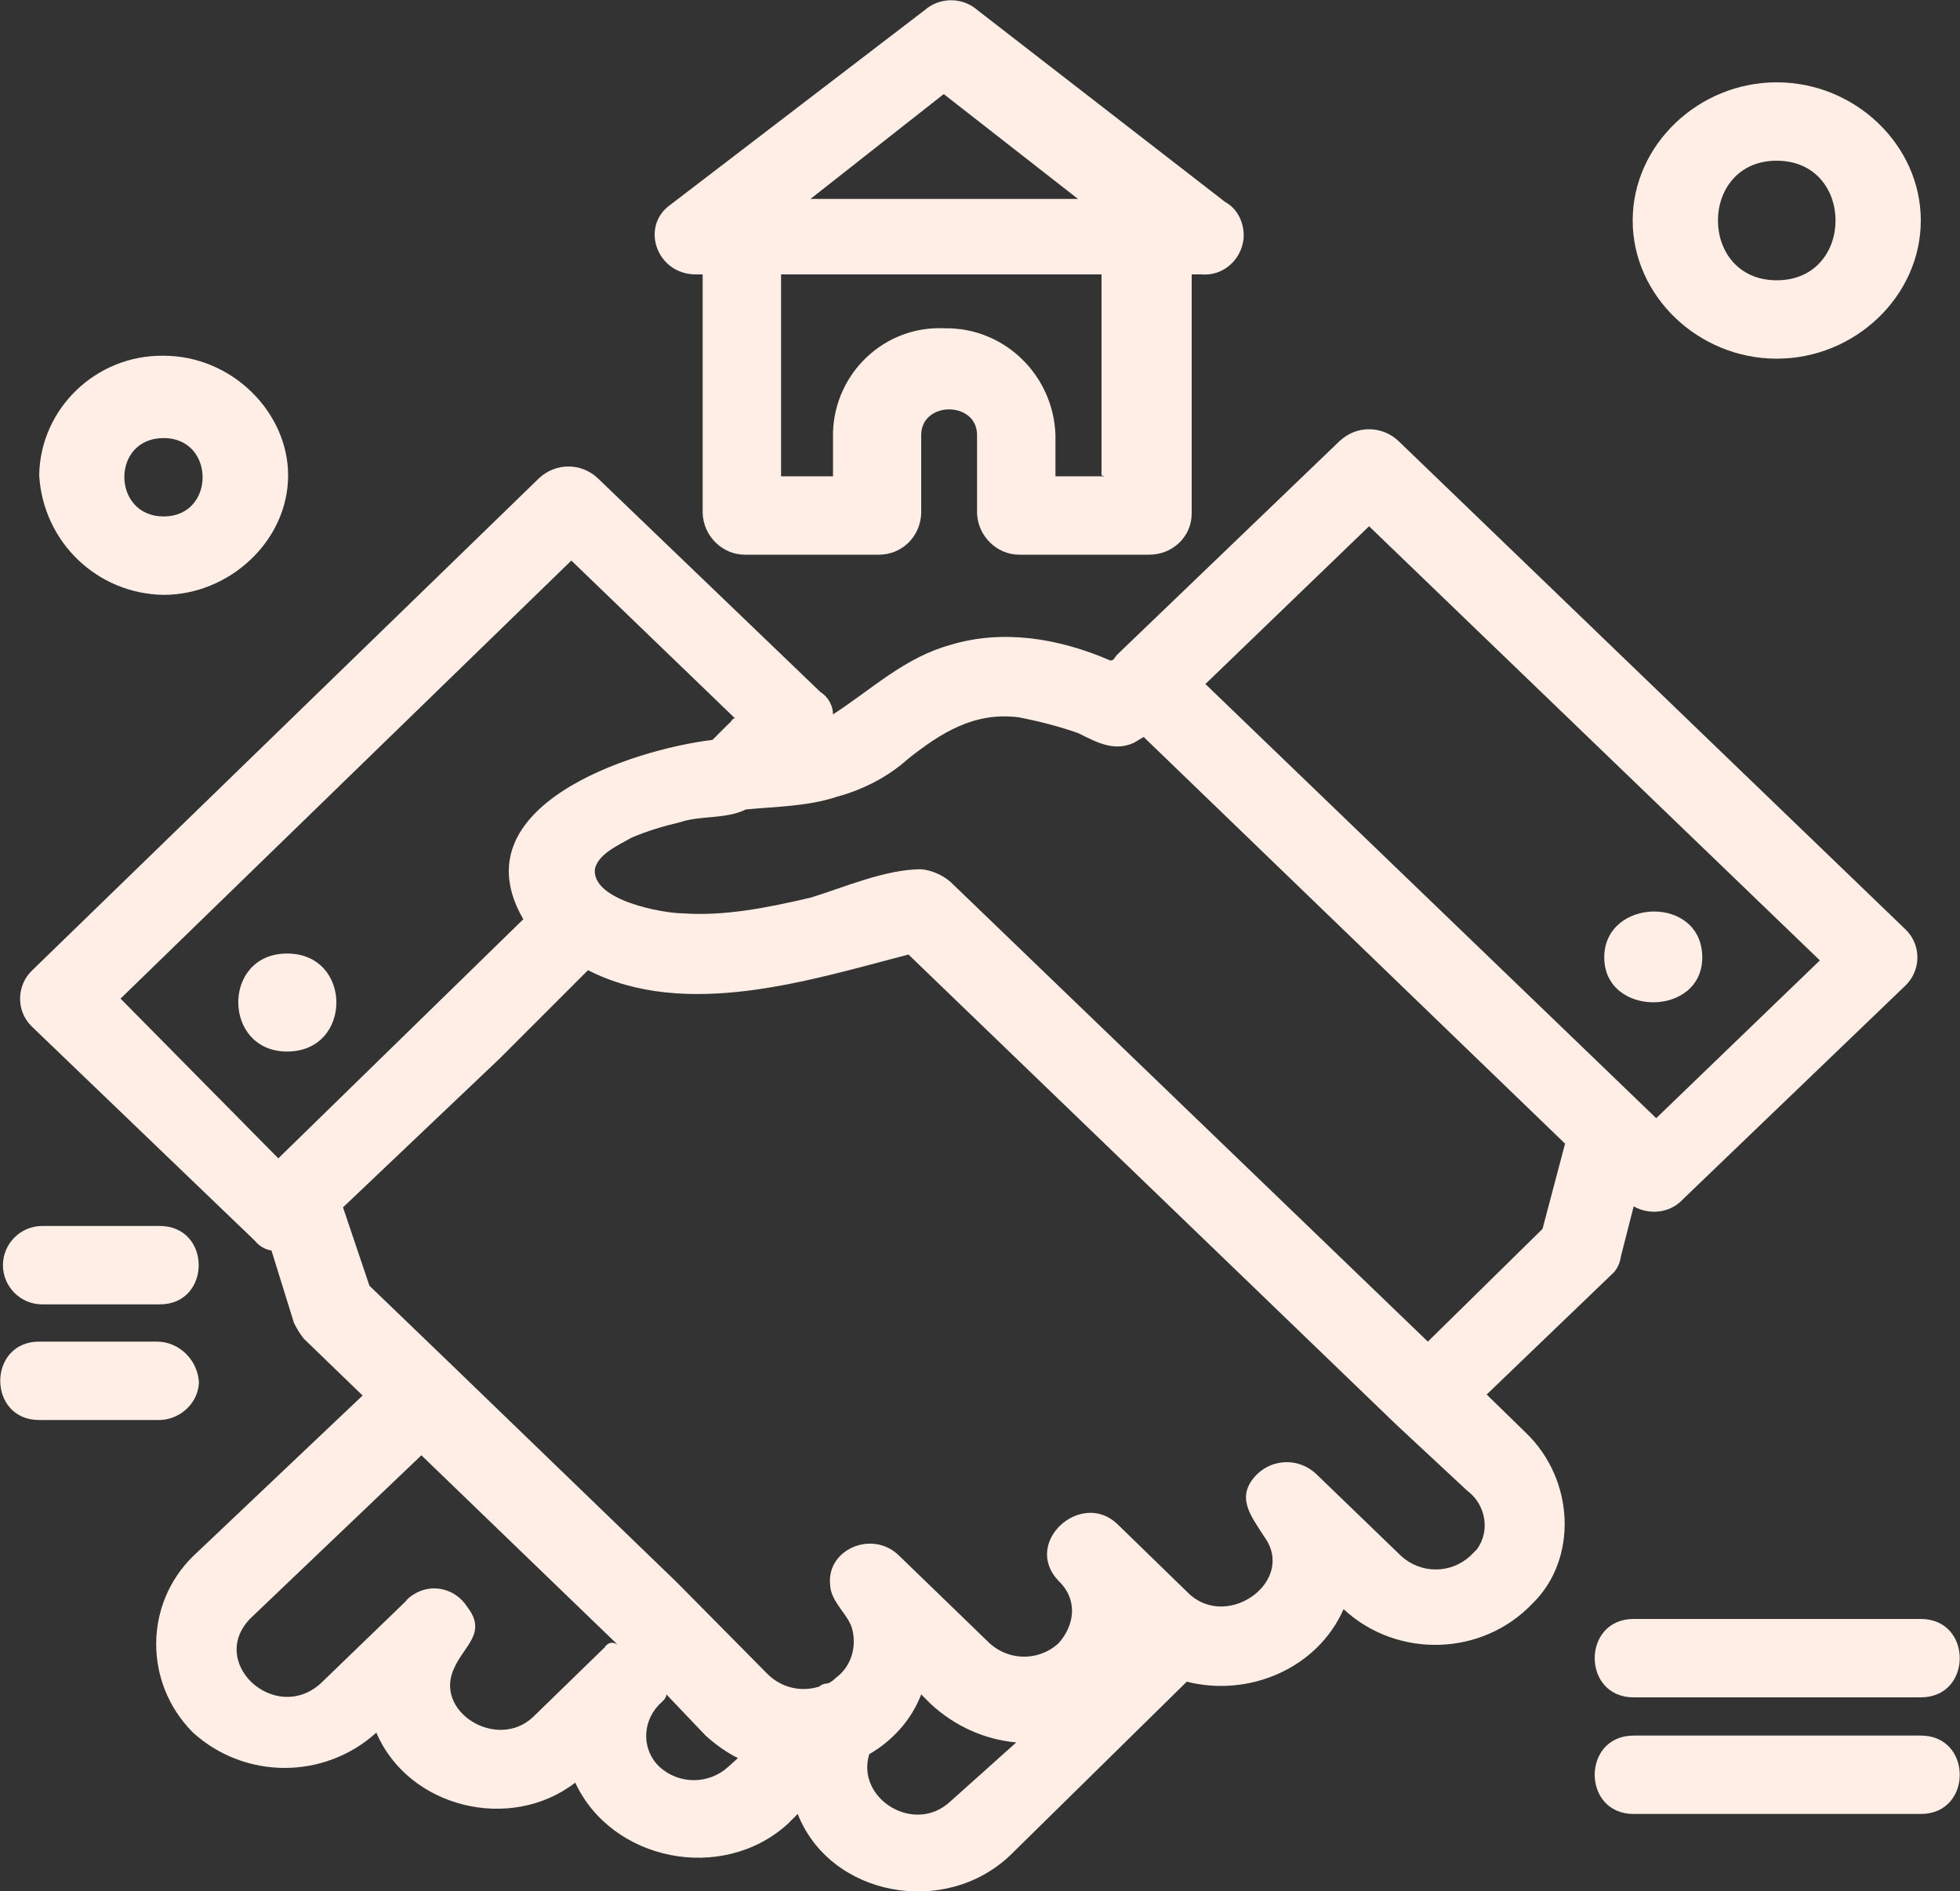 <?xml version="1.0" encoding="utf-8"?>
<!-- Generator: Adobe Illustrator 23.1.0, SVG Export Plug-In . SVG Version: 6.00 Build 0)  -->
<svg version="1.1" id="Слой_1" xmlns="http://www.w3.org/2000/svg" xmlns:xlink="http://www.w3.org/1999/xlink" x="0px" y="0px"
	 viewBox="0 0 200 193" style="enable-background:new 0 0 200 193;" xml:space="preserve">
<rect x="0" y="0" width="200" height="193" fill="#333333" stroke="none"/>
<style type="text/css">
	.st0{fill:#FEEEE5;}
</style>
<title>hands</title>
<g id="A112_Agreement_Estate_Handshake_House_Real">
	<path class="st0" d="M155.7,146.2l-4-3.9l12.7-12.2c0.6-0.5,0.9-1.2,1-1.9l1.3-5.1c1.6,0.9,3.7,0.7,5-0.7l22.7-21.8
		c1.6-1.5,1.7-4.1,0.1-5.7c0,0-0.1-0.1-0.1-0.1L142.7,45c-1.7-1.6-4.3-1.6-6,0L114,66.8c-0.3,0.3-0.3,0.6-0.7,0.6
		c-5.3-2.3-11-3.2-16.3-1.6c-4.7,1.3-8,4.5-12,7.1c0-0.9-0.5-1.8-1.3-2.3L61,48.8c-1.7-1.6-4.3-1.6-6,0L3.3,99
		c-1.6,1.5-1.7,4.1-0.1,5.7c0,0,0.1,0.1,0.1,0.1L26,126.6c0.4,0.5,1,0.9,1.7,1L30,135c0.3,0.6,0.6,1.1,1,1.6l6,5.8l-17.3,16.4
		c-5,4.9-5,12.9-0.1,17.9c0,0,0.1,0.1,0.1,0.1c5.3,4.8,13.4,4.8,18.7,0l0,0c3.3,7.7,13.7,10.2,20.3,5.1c3.7,8,15,10.3,21.7,4.2l1-1
		c3.3,8.4,15,10.6,21.7,4.2l18-17.7c6.3,1.6,13.3-1.3,16-7.4l0,0c5.5,5.1,14.2,4.8,19.3-0.6C161,159.1,160.7,151,155.7,146.2z
		 M139.7,53.7l46,44.3L169,114.1l-46-44.3L139.7,53.7z M92.7,77.4c3.3-2.6,6.7-4.8,11.3-4.2c2,0.4,4,0.9,6,1.6c2,1,3.7,1.9,5.7,1
		l1-0.6l43,41.5l-2.3,8.7l-11.7,11.5L97,90c-0.8-0.7-1.9-1.2-3-1.3c-3.7,0-8,1.9-11.3,2.9c-4.3,1-8.7,1.9-13,1.6c-2,0-9.3-1.3-9-4.5
		c0.3-1.6,2.7-2.6,3.7-3.2c1.6-0.7,3.3-1.2,5-1.6c2-0.7,4.7-0.3,6.7-1.3c3-0.3,6.3-0.3,9.3-1.3C88,80.6,90.6,79.3,92.7,77.4
		L92.7,77.4z M12.3,101.9l46-44.7L75,73.3c-0.3,0-0.3,0.3-0.7,0.6l-1,1L73,75.2l-0.3,0.3c-8.3,1-26,6.8-19.3,18.3l-25,24.4
		L12.3,101.9z M61.7,168.1l-7.3,7.1c-3.7,3.5-10.3-0.6-8-5.1c1-2.2,3.3-3.5,1.3-6.1c-1.2-1.9-3.6-2.5-5.5-1.3
		c-0.3,0.2-0.6,0.4-0.8,0.7l-8.7,8.4c-4.7,4.2-11.7-2.3-7-6.8L43,148.5l20,19.3C62.5,167.5,62,167.6,61.7,168.1z M74.3,180.3
		c-2,1.8-5,1.8-7,0c-1.8-1.7-1.8-4.5-0.1-6.3c0,0,0.1-0.1,0.1-0.1l0,0c0.3-0.3,0.7-0.6,0.7-1l4,4.2c1,0.9,2.1,1.7,3.3,2.3
		L74.3,180.3z M97,183.8c-3.7,3.5-9.7-0.3-8.3-4.8c2.4-1.4,4.3-3.5,5.3-6.1l1,1c2.4,2.2,5.4,3.6,8.7,3.9L97,183.8z M150,158.8
		c-2,1.8-5,1.8-7,0l-8.7-8.4c-1.7-1.6-4.3-1.6-6,0c-2.3,2.3-0.7,4.2,0.7,6.4c3.3,4.5-3.7,9.6-7.7,5.8l-7.3-7.1l0,0
		c-3.7-3.5-9.7,1.9-6,5.8l0,0c2,1.9,1.7,4.5,0,6.4c-2,1.8-5,1.8-7,0l-9.3-9c-2.7-2.6-7.3-0.6-7,2.9c0,1.9,2,3.2,2.3,4.8
		c0.4,1.8-0.2,3.7-1.7,4.8c-0.3,0.3-0.7,0.6-1,0.6c-0.2,0-0.5,0.1-0.7,0.3c-1.9,0.6-3.9,0.1-5.3-1.3l-9.3-9.4l0,0l-23.3-22.5l0,0
		l-8-7.7l-2.7-8L51,108l9-9l0,0c10,5.1,22.7,1,32.7-1.6l49.7,47.9l0,0l7.3,6.8c1.9,1.4,2.4,4.1,1,6
		C150.5,158.3,150.2,158.6,150,158.8C149,159.7,152,157.1,150,158.8L150,158.8z"/>
	<path class="st0" d="M29.3,107.3c6.7,0,6.7-10,0-10S22.7,107.3,29.3,107.3z"/>
	<path class="st0" d="M173.7,97.7c0-6.4-10-6.1-10,0S173.7,103.8,173.7,97.7z"/>
	<path class="st0" d="M16.7,60.7c6.7,0,12.7-5.5,12.7-12.2c0-6.4-5.7-12.2-12.7-12.2C9.8,36.2,4.1,41.7,4,48.5c0,0,0,0,0,0
		C4.4,55.3,9.9,60.6,16.7,60.7z M16.7,44.7c5.3,0,5.3,8,0,8S11.3,44.7,16.7,44.7z"/>
	<path class="st0" d="M181.3,36.6c8,0,14.7-6.4,14.7-14.1s-6.7-14.1-14.7-14.1s-14.7,6.4-14.7,14.1S173.3,36.6,181.3,36.6z
		 M181.3,16.4c8,0,8,12.2,0,12.2S173.3,16.4,181.3,16.4z"/>
	<path class="st0" d="M166.7,165.2c-5.3,0-5.3,8,0,8H196c5.3,0,5.3-8,0-8H166.7z"/>
	<path class="st0" d="M196,177.1h-29.3c-5.3,0-5.3,8,0,8H196C201.3,185.1,201.3,177.1,196,177.1z"/>
	<path class="st0" d="M4.3,133.1h12c5.3,0,5.3-8,0-8h-12c-2.2,0-4,1.8-4,4S2.1,133.1,4.3,133.1z"/>
	<path class="st0" d="M20.3,141.1c-0.1-2.3-2-4.2-4.3-4.2H4c-5.3,0-5.3,8,0,8h12C18.2,145,20.2,143.3,20.3,141.1
		C20.3,141.1,20.3,141.1,20.3,141.1z"/>
	<path class="st0" d="M71,28h0.7v24.4c0.1,2.3,2,4.2,4.3,4.2h13.7c2.3,0,4.2-1.8,4.3-4.2v-8c0-3.5,5.7-3.5,5.7,0v8
		c0.1,2.3,2,4.2,4.3,4.2h13.3c2.3,0,4.3-1.8,4.3-4.2V28h1c2.2,0.2,4.1-1.5,4.3-3.7c0.1-1.5-0.6-3-1.9-3.7L99.7,1
		c-1.5-1.3-3.8-1.3-5.3,0l-26,19.9C65.3,23.1,67,28,71,28z M112.7,48.6h-5v-4.2c-0.2-6.1-5.2-11-11.3-10.9
		C90.3,33.2,85.2,38,85,44.1c0,0.1,0,0.2,0,0.3v4.2h-5.3V28h32.7v20.5L112.7,48.6z M96.3,9.6L110,20.3H82.7L96.3,9.6z"/>
</g>
</svg>
